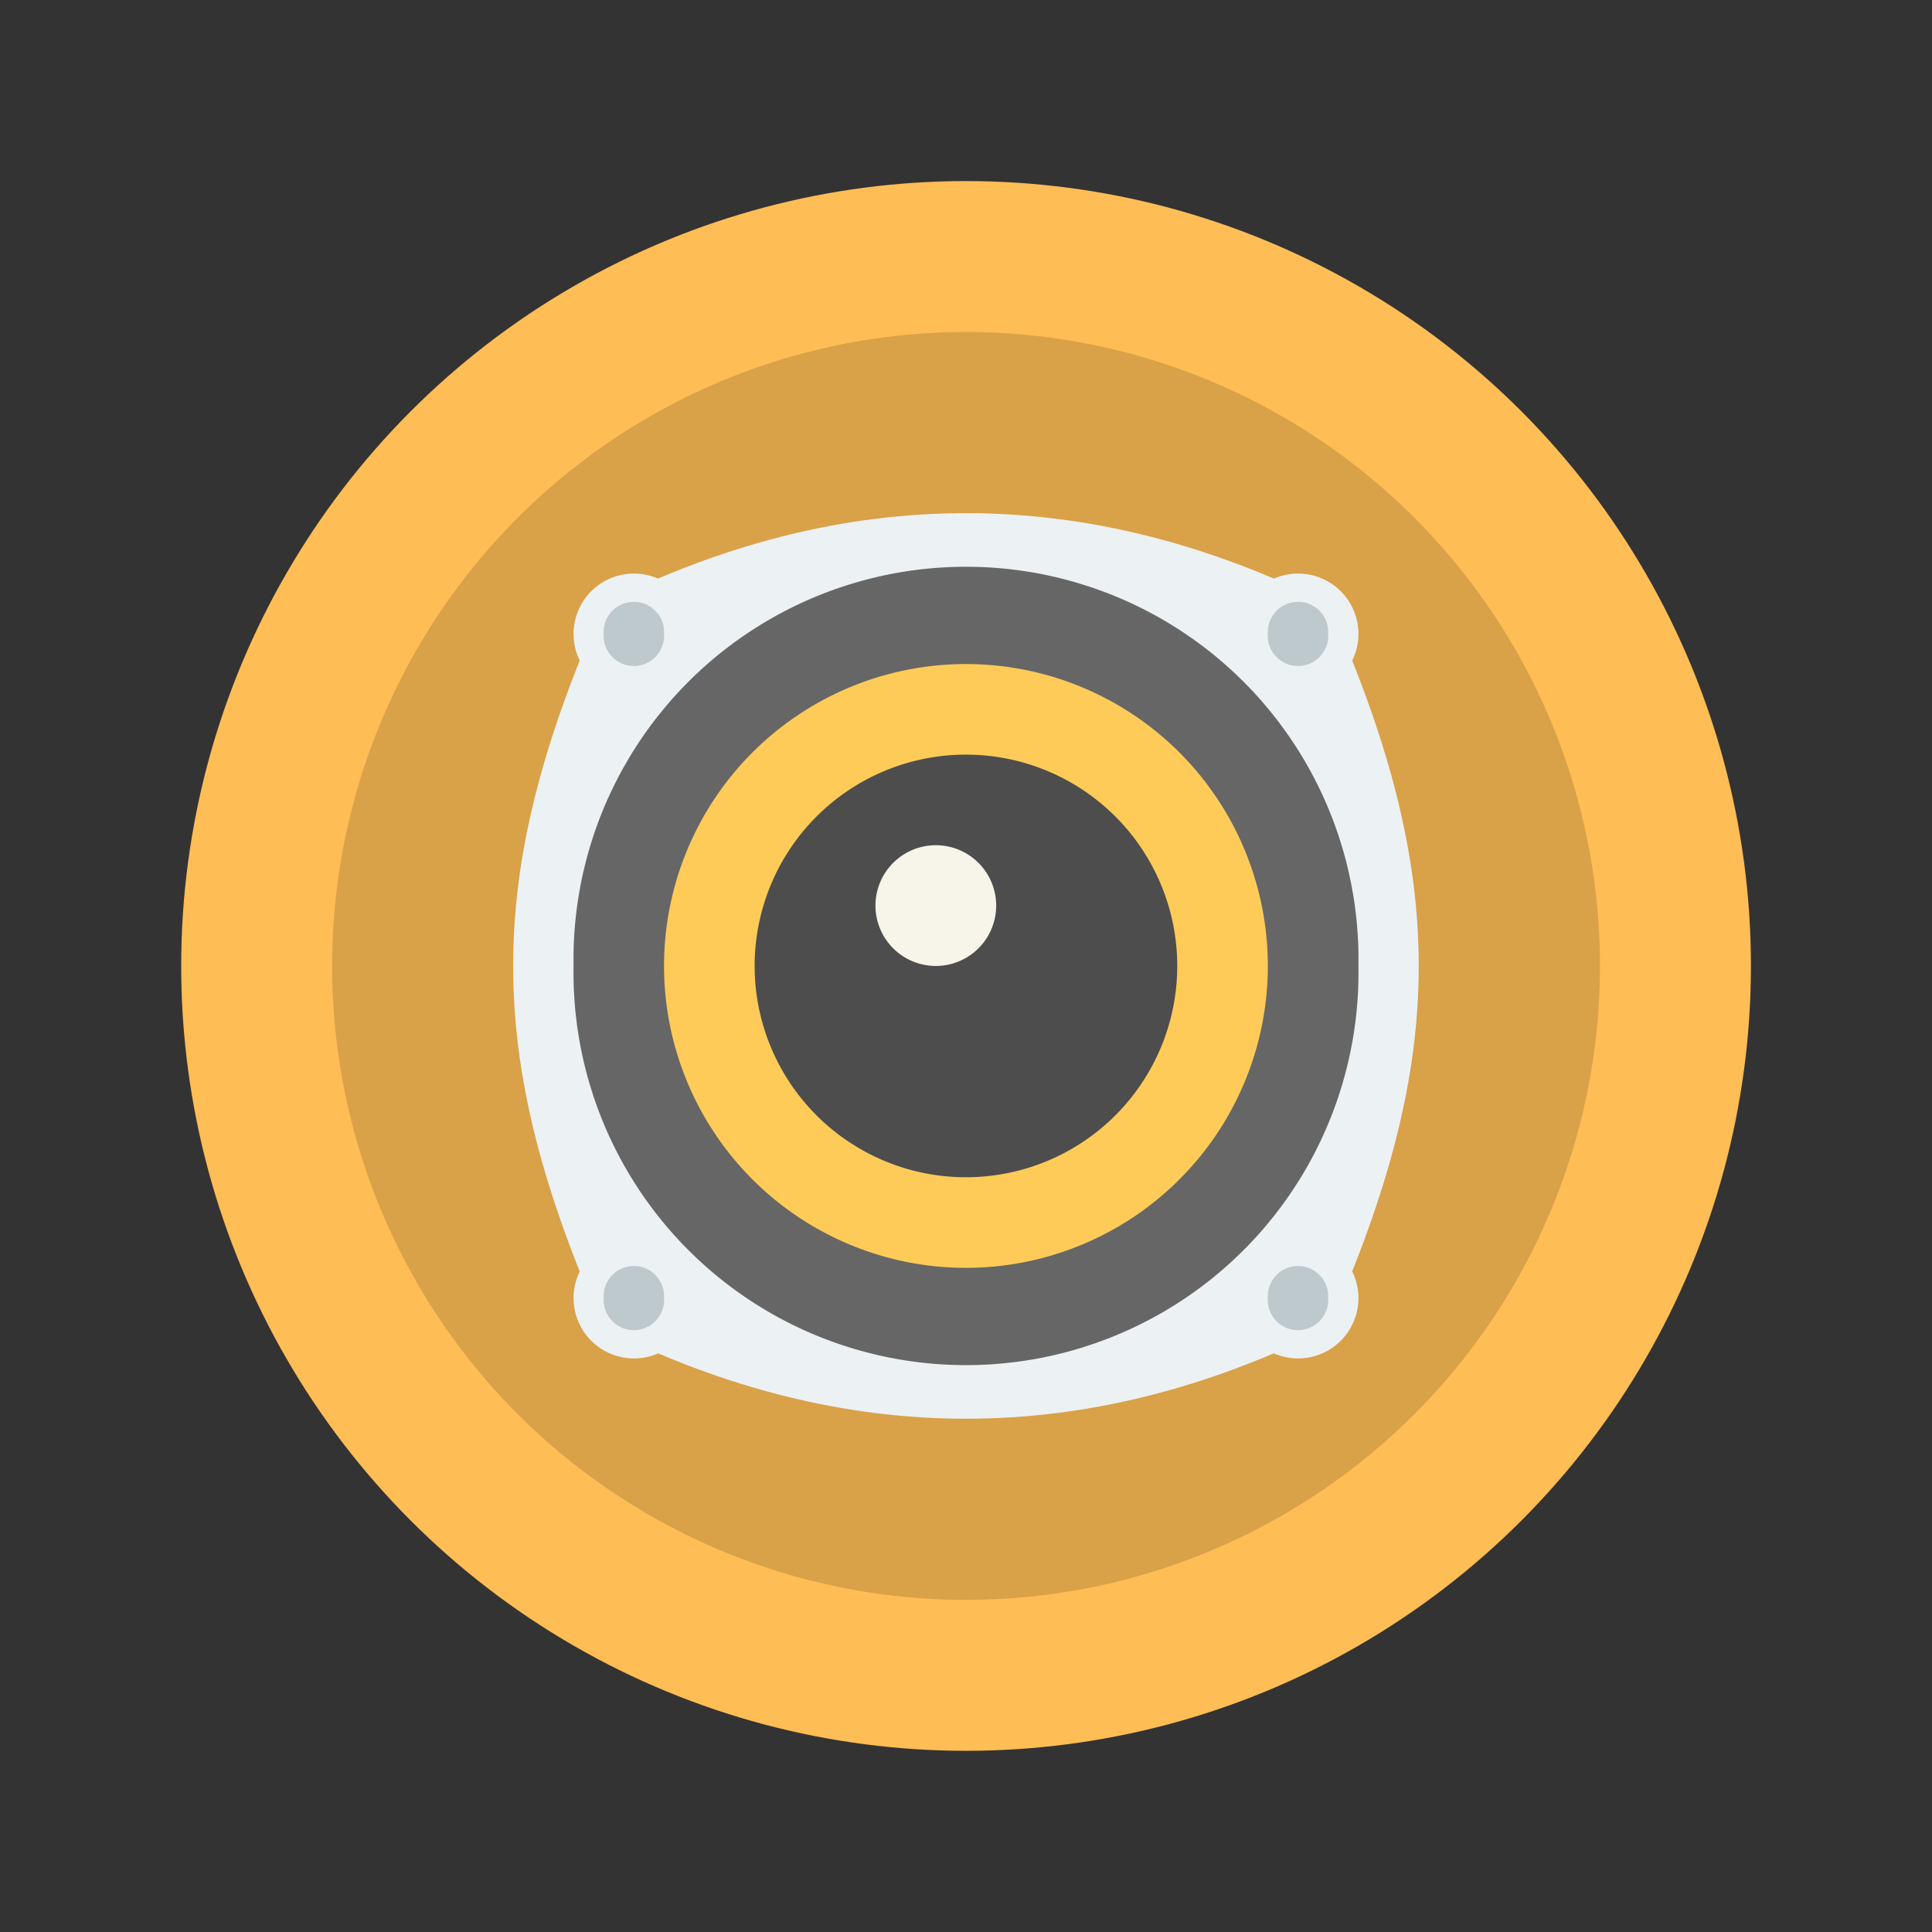 <?xml version="1.0" encoding="UTF-8" standalone="no"?>
<!-- Created with Inkscape (http://www.inkscape.org/) -->

<svg
   xmlns:dc="http://purl.org/dc/elements/1.1/"
   xmlns:cc="http://creativecommons.org/ns#"
   xmlns:rdf="http://www.w3.org/1999/02/22-rdf-syntax-ns#"
   xmlns:svg="http://www.w3.org/2000/svg"
   xmlns="http://www.w3.org/2000/svg"
   xmlns:sodipodi="http://sodipodi.sourceforge.net/DTD/sodipodi-0.dtd"
   xmlns:inkscape="http://www.inkscape.org/namespaces/inkscape"
   width="64"
   height="64"
   viewBox="0 0 16.933 16.933"
   version="1.1"
   id="svg4572"
   inkscape:version="0.92.2 2405546, 2018-03-11"
   sodipodi:docname="multimedia-volume-control.svg">
  <rect x="0" y="0" width="16.933" height="16.933" fill="#333333" stroke="none"/>
  <title
     id="title4611">Canvas icon theme</title>
  <defs
     id="defs4566">
    <linearGradient
       id="bg"
       x1="1"
       x2="47"
       gradientTransform="matrix(0,-0.265,0.265,0,25.929,293.56)"
       gradientUnits="userSpaceOnUse">
      <stop
         style="stop-color:#fd8536"
         offset="0"
         id="stop2" />
      <stop
         style="stop-color:#fd944f"
         offset="1"
         id="stop4" />
    </linearGradient>
  </defs>
  <sodipodi:namedview
     id="base"
     pagecolor="#ffffff"
     bordercolor="#666666"
     borderopacity="1.0"
     inkscape:pageopacity="0.0"
     inkscape:pageshadow="2"
     inkscape:zoom="7.919596"
     inkscape:cx="39.328761"
     inkscape:cy="26.073163"
     inkscape:document-units="px"
     inkscape:current-layer="layer1"
     showgrid="false"
     units="px"
     width="64px"
     showguides="true"
     inkscape:guide-bbox="true"
     inkscape:window-width="1920"
     inkscape:window-height="1021"
     inkscape:window-x="0"
     inkscape:window-y="29"
     inkscape:window-maximized="1"
     inkscape:snap-bbox="true"
     inkscape:bbox-nodes="true">
    <inkscape:grid
       type="xygrid"
       id="grid4582" />
    <sodipodi:guide
       position="1.058,15.875"
       orientation="0,1"
       id="guide4584"
       inkscape:locked="false" />
    <sodipodi:guide
       position="1.058,1.058"
       orientation="1,0"
       id="guide4586"
       inkscape:locked="false" />
    <sodipodi:guide
       position="15.875,15.875"
       orientation="1,0"
       id="guide4588"
       inkscape:locked="false" />
    <sodipodi:guide
       position="1.058,1.058"
       orientation="0,1"
       id="guide4590"
       inkscape:locked="false" />
  </sodipodi:namedview>
  <g
     inkscape:label="Layer 1"
     inkscape:groupmode="layer"
     id="layer1"
     transform="translate(0,-280.067)">
    <circle
       style="opacity:1;fill:#ffbd55;fill-opacity:1;stroke:none;stroke-width:0.491;stroke-miterlimit:4;stroke-dasharray:none;stroke-opacity:0.038;paint-order:stroke markers fill"
       id="path4521"
       cx="8.467"
       cy="288.533"
       r="6.879" />
    <circle
       r="5.556"
       cy="288.533"
       cx="8.467"
       id="circle4523"
       style="opacity:0.15;fill:#000000;fill-opacity:1;stroke:none;stroke-width:0.397;stroke-miterlimit:4;stroke-dasharray:none;stroke-opacity:0.038;paint-order:stroke markers fill" />
    <g
       id="g886"
       transform="translate(-23.813,1.323)">
      <path
         id="path23"
         style="fill:#ecf1f4;stroke-width:0.265"
         d="m 29.104,284.035 c -1.058,2.381 -1.058,3.968 0,6.35 2.117,1.058 4.234,1.058 6.35,0 1.058,-2.381 1.058,-3.968 0,-6.35 -2.117,-1.058 -4.234,-1.058 -6.35,0 z"
         inkscape:connector-curvature="0" />
      <path
         id="path25"
         style="fill:#666666;stroke-width:0.265"
         d="m 35.719,287.21 a 3.44,3.44 0 1 1 -6.879,0 3.44,3.44 0 1 1 6.879,0 z"
         inkscape:connector-curvature="0" />
      <path
         id="path27"
         style="fill:#ffcb58;stroke-width:0.265;fill-opacity:1"
         d="m 34.925,287.21 a 2.646,2.646 0 1 1 -5.292,0 2.646,2.646 0 1 1 5.292,0 z"
         inkscape:connector-curvature="0" />
      <path
         id="path29"
         style="fill:#ecf1f4;stroke-width:0.265"
         d="m 29.898,284.3 a 0.529,0.529 0 1 1 -1.058,0 0.529,0.529 0 1 1 1.058,0 z"
         inkscape:connector-curvature="0" />
      <path
         id="path31"
         style="fill:#ecf1f4;stroke-width:0.265"
         d="m 29.898,290.121 a 0.529,0.529 0 1 1 -1.058,0 0.529,0.529 0 1 1 1.058,0 z"
         inkscape:connector-curvature="0" />
      <path
         id="path33"
         style="fill:#ecf1f4;stroke-width:0.265"
         d="m 35.719,290.121 a 0.529,0.529 0 1 1 -1.058,0 0.529,0.529 0 1 1 1.058,0 z"
         inkscape:connector-curvature="0" />
      <path
         id="path35"
         style="fill:#ecf1f4;stroke-width:0.265"
         d="m 35.719,284.3 a 0.529,0.529 0 1 1 -1.058,0 0.529,0.529 0 1 1 1.058,0 z"
         inkscape:connector-curvature="0" />
      <path
         id="path37"
         style="fill:#4d4d4d;stroke-width:0.265"
         d="m 34.131,287.21 a 1.852,1.852 0 1 1 -3.704,0 1.852,1.852 0 1 1 3.704,0 z"
         inkscape:connector-curvature="0" />
      <path
         id="path39"
         style="fill:#f7f5e9;stroke-width:0.265"
         d="m 32.544,286.681 a 0.529,0.529 0 1 1 -1.058,0 0.529,0.529 0 1 1 1.058,0 z"
         inkscape:connector-curvature="0" />
      <path
         id="path41"
         style="fill:#bec9ce;stroke-width:0.265"
         d="m 29.633,284.3 a 0.265,0.265 0 1 1 -0.529,0 0.265,0.265 0 1 1 0.529,0"
         inkscape:connector-curvature="0" />
      <path
         id="path43"
         style="fill:#bec9ce;stroke-width:0.265"
         d="m 35.454,284.3 a 0.265,0.265 0 1 1 -0.529,0 0.265,0.265 0 1 1 0.529,0"
         inkscape:connector-curvature="0" />
      <path
         id="path45"
         style="fill:#bec9ce;stroke-width:0.265"
         d="m 35.454,290.121 a 0.265,0.265 0 1 1 -0.529,0 0.265,0.265 0 1 1 0.529,0"
         inkscape:connector-curvature="0" />
      <path
         id="path47"
         style="fill:#bec9ce;stroke-width:0.265"
         d="m 29.633,290.121 a 0.265,0.265 0 1 1 -0.529,0 0.265,0.265 0 1 1 0.529,0"
         inkscape:connector-curvature="0" />
    </g>
  </g>
</svg>
